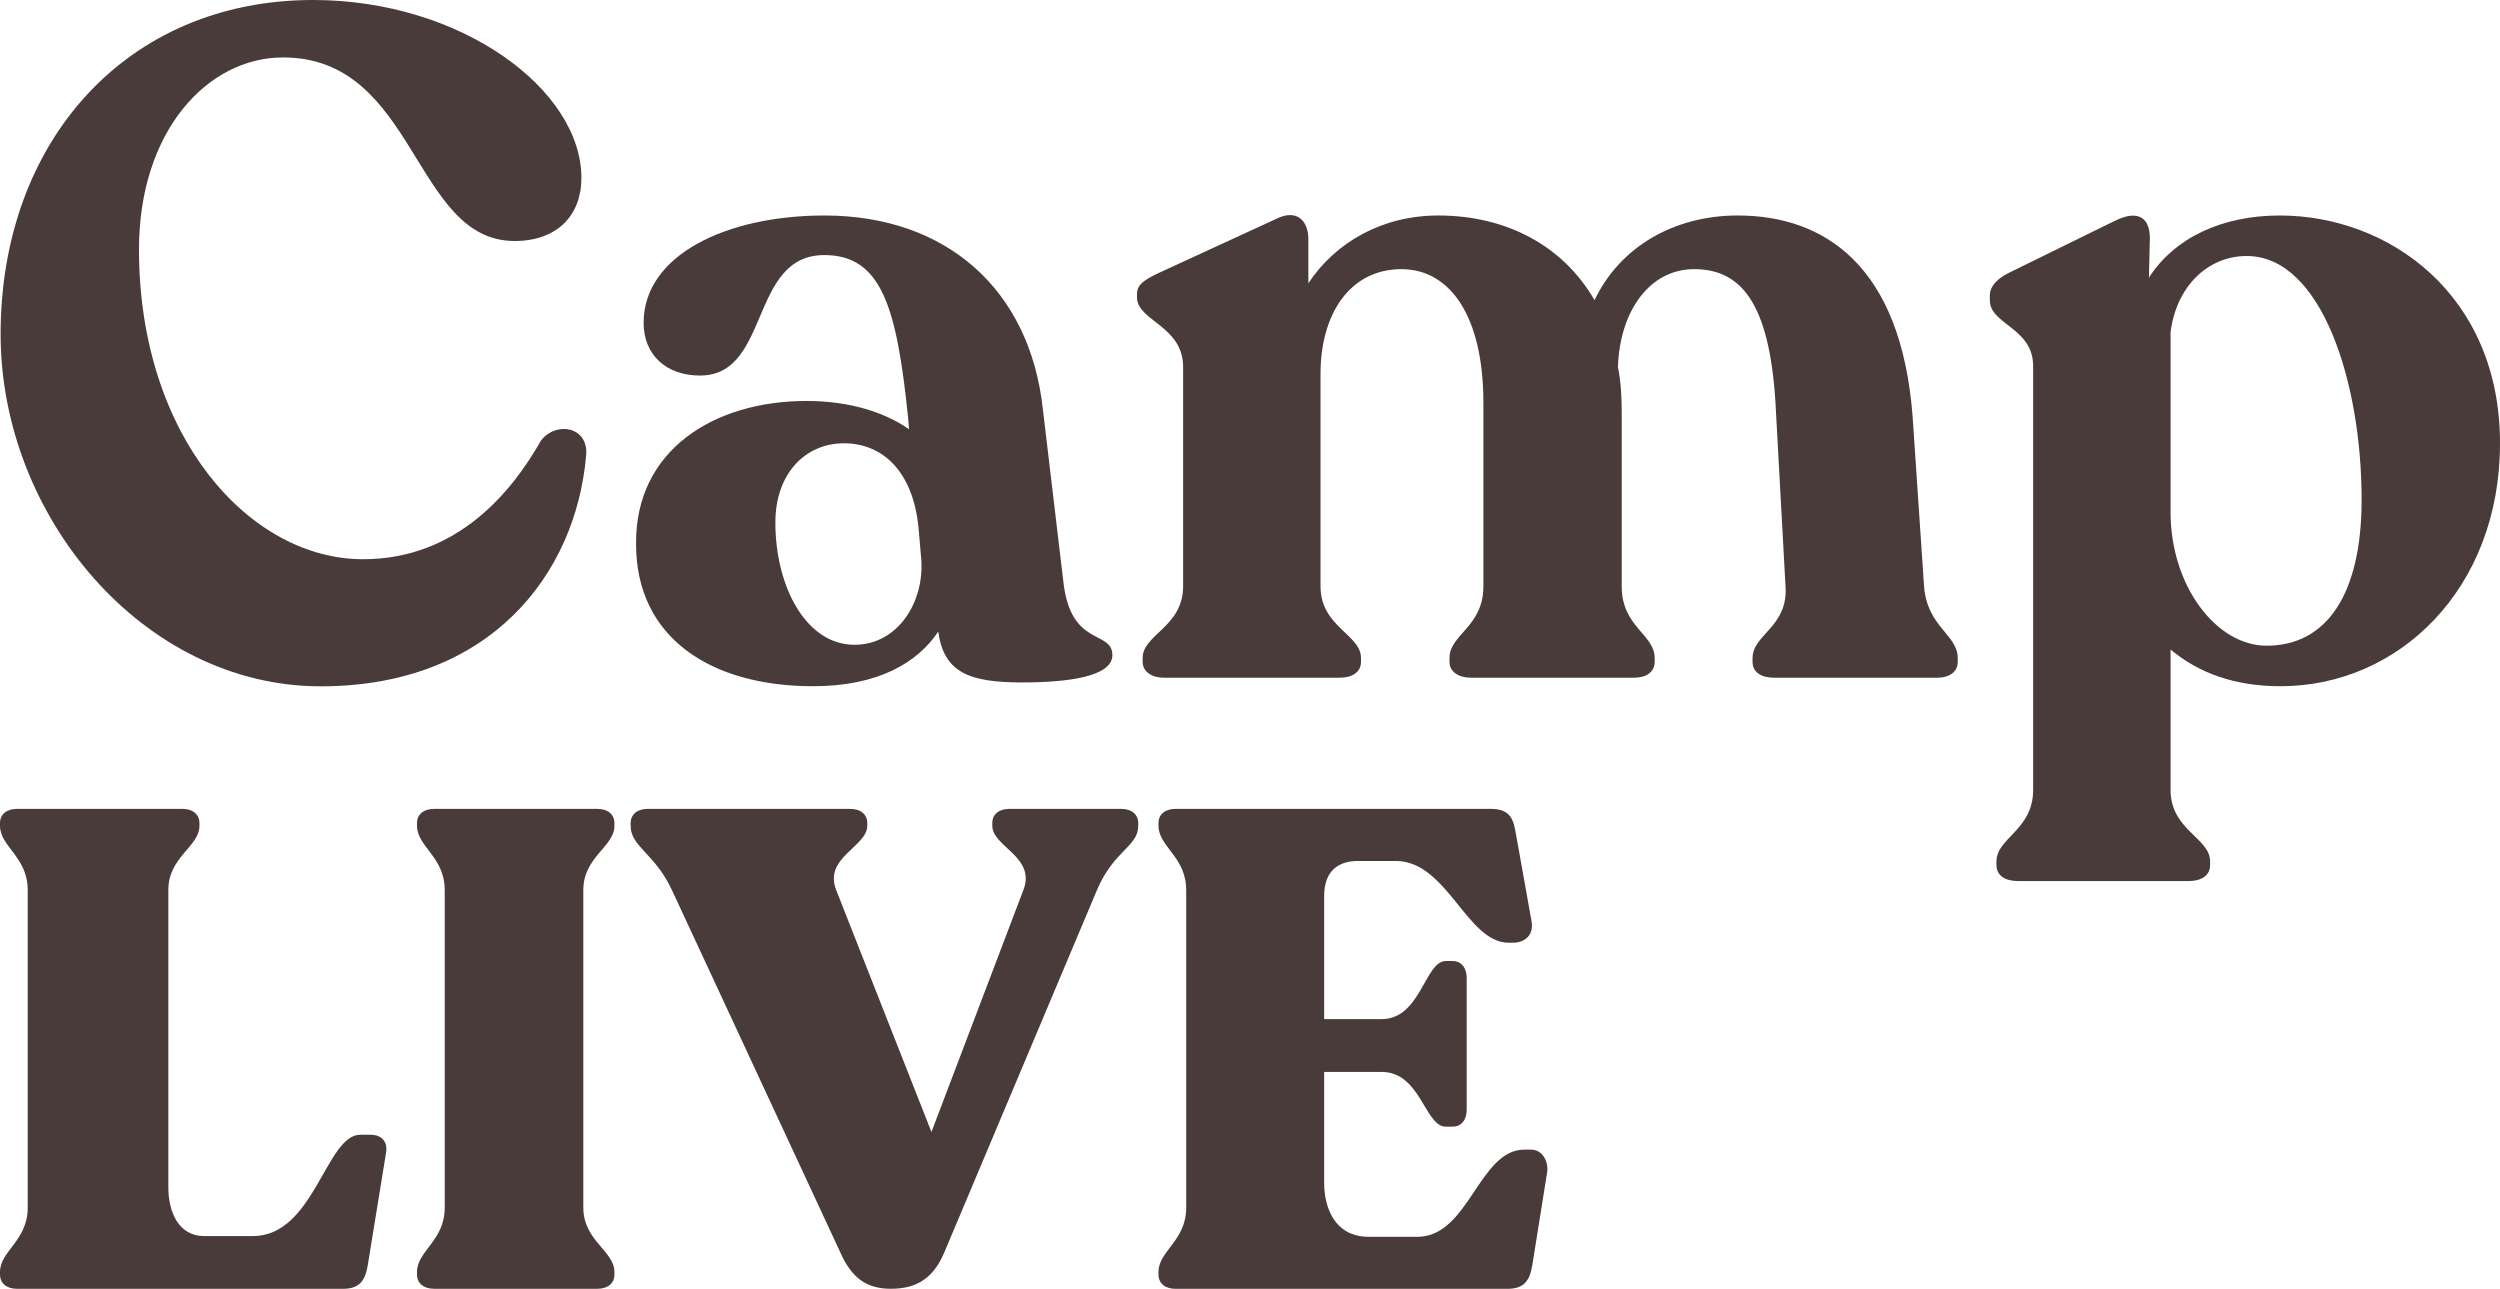 <?xml version="1.0" encoding="UTF-8" standalone="no"?>
<!-- Generator: Adobe Illustrator 23.0.1, SVG Export Plug-In . SVG Version: 6.00 Build 0)  -->

<svg
   xmlns:dc="http://purl.org/dc/elements/1.1/"
   xmlns:cc="http://creativecommons.org/ns#"
   xmlns:rdf="http://www.w3.org/1999/02/22-rdf-syntax-ns#"
   xmlns:svg="http://www.w3.org/2000/svg"
   xmlns="http://www.w3.org/2000/svg"
   xmlns:sodipodi="http://sodipodi.sourceforge.net/DTD/sodipodi-0.dtd"
   xmlns:inkscape="http://www.inkscape.org/namespaces/inkscape"
   version="1.1"
   id="Layer_1"
   x="0px"
   y="0px"
   viewBox="0 0 456.52 235.35"
   xml:space="preserve"
   sodipodi:docname="camp-live.svg"
   width="456.52"
   height="235.35"
   inkscape:version="0.92.3 (2405546, 2018-03-11)"><defs
   id="defs102" /><sodipodi:namedview
   pagecolor="#ffffff"
   bordercolor="#666666"
   borderopacity="1"
   objecttolerance="10"
   gridtolerance="10"
   guidetolerance="10"
   inkscape:pageopacity="0"
   inkscape:pageshadow="2"
   inkscape:window-width="1600"
   inkscape:window-height="837"
   id="namedview100"
   showgrid="false"
   fit-margin-top="0"
   fit-margin-left="0"
   fit-margin-right="0"
   fit-margin-bottom="0"
   inkscape:zoom="0.60555556"
   inkscape:cx="226.67"
   inkscape:cy="117.76"
   inkscape:window-x="0"
   inkscape:window-y="30"
   inkscape:window-maximized="1"
   inkscape:current-layer="Layer_1" />
<style
   type="text/css"
   id="style75">
	.st0{fill:#493B3A;}
</style>
<g
   id="g97"
   transform="translate(-733.33,-422.41)">
	<g
   id="g95">
		<g
   id="g93">
			<path
   class="st0"
   d="m 733.44,483.43 c 0,-35.24 23.03,-61.02 57.07,-61.02 26.99,0 48.99,16.33 48.99,32.49 0,6.88 -4.47,11.52 -12.2,11.52 -18.57,0 -17.88,-33.52 -42.29,-33.52 -13.75,0 -26.3,13.41 -26.3,35.07 0,34.04 20.11,56.56 40.91,56.56 17.36,0 27.33,-12.55 32.49,-21.66 2.75,-3.61 8.77,-2.58 8.25,2.75 -1.89,21.66 -17.53,42.12 -48.48,42.12 -32.48,-0.02 -58.44,-31.14 -58.44,-64.31 z"
   id="path77"
   inkscape:connector-curvature="0"
   style="fill:#493b3a" />
			<path
   class="st0"
   d="m 936.46,542.05 c 0,3.95 -8.25,4.98 -16.5,4.98 -9.8,0 -14.27,-1.89 -15.3,-9.28 -3.78,5.67 -11,9.97 -22.86,9.97 -18.57,0 -32.32,-8.77 -32.32,-25.96 -0.17,-17.19 14.27,-26.13 31.11,-26.13 7.91,0 14.27,2.06 18.74,5.16 l -0.17,-2.06 c -2.06,-20.11 -4.81,-29.74 -15.3,-29.74 -13.75,0 -9.8,22 -22.69,22 -6.19,0 -10.31,-3.78 -10.31,-9.63 0,-12.38 15.13,-19.6 33.01,-19.6 22.35,0 37.48,13.58 39.88,35.24 l 3.78,31.8 c 1.37,11.87 8.93,8.6 8.93,13.25 z m -34.89,-17.37 -0.52,-6.02 c -1.03,-10.14 -6.53,-15.3 -13.58,-15.3 -7.22,0 -12.55,5.67 -12.55,14.44 0,11.86 5.67,22.35 14.44,22.35 7.91,0 12.72,-7.73 12.21,-15.47 z"
   id="path79"
   inkscape:connector-curvature="0"
   style="fill:#493b3a" />
			<path
   class="st0"
   d="m 1090.83,542.56 v 0.69 c 0,1.89 -1.55,2.92 -3.78,2.92 h -29.74 c -2.41,0 -3.95,-1.03 -3.95,-2.92 v -0.69 c 0,-4.3 6.53,-5.67 6.02,-13.07 l -1.72,-31.46 c -0.86,-19.43 -5.84,-26.47 -14.96,-26.47 -8.08,0 -13.58,7.56 -13.92,17.88 0.52,2.58 0.69,5.33 0.69,8.25 v 31.8 c 0,7.39 6.02,8.77 6.02,13.07 v 0.69 c 0,1.89 -1.55,2.92 -3.78,2.92 h -29.74 c -2.23,0 -3.95,-1.03 -3.95,-2.92 v -0.69 c 0,-4.3 6.19,-5.67 6.19,-13.07 v -33.52 c 0,-15.99 -6.19,-24.41 -14.96,-24.41 -9.45,0 -14.78,8.25 -14.78,19.08 v 38.85 c 0,7.39 7.39,8.77 7.39,13.07 v 0.69 c 0,1.89 -1.55,2.92 -3.95,2.92 h -31.97 c -2.23,0 -3.95,-1.03 -3.95,-2.92 v -0.69 c 0,-4.3 7.39,-5.67 7.39,-13.07 v -40.05 c 0,-7.56 -8.42,-8.42 -8.42,-12.72 v -0.69 c 0,-1.72 1.55,-2.58 3.61,-3.61 l 21.66,-9.97 c 3.95,-2.06 6.02,0.34 6.02,3.61 v 8.08 c 4.99,-7.56 13.58,-12.38 23.72,-12.38 12.2,0 22.69,5.33 28.54,15.47 4.64,-9.8 14.61,-15.47 26.13,-15.47 15.64,0 29.91,8.94 31.97,36.96 l 2.06,30.6 c 0.49,7.57 6.16,8.94 6.16,13.24 z"
   id="path81"
   inkscape:connector-curvature="0"
   style="fill:#493b3a" />
			<path
   class="st0"
   d="m 1189.85,503.37 c 0,26.65 -18.57,44.35 -40.05,44.35 -8.42,0 -14.96,-2.41 -20.11,-6.7 v 25.61 c 0,7.39 7.22,8.77 7.22,13.06 v 0.69 c 0,1.89 -1.55,2.92 -3.95,2.92 h -31.11 c -2.41,0 -3.95,-1.03 -3.95,-2.92 v -0.69 c 0,-4.3 6.7,-5.67 6.7,-13.06 v -77.36 c 0,-7.05 -7.91,-7.56 -7.91,-12.03 v -0.86 c 0,-1.72 1.38,-3.09 3.44,-4.13 l 19.25,-9.45 c 4.81,-2.41 6.53,-0.17 6.53,3.09 l -0.17,7.22 c 4.64,-7.22 13.24,-11.35 23.89,-11.35 19.94,0.01 40.22,14.45 40.22,41.61 z m -25.27,10.31 c 0,-21.66 -7.39,-44.52 -20.97,-44.52 -7.22,0 -12.89,5.67 -13.92,13.92 v 32.83 c 0,13.58 8.42,24.41 17.53,24.41 11,0.01 17.36,-9.45 17.36,-26.64 z"
   id="path83"
   inkscape:connector-curvature="0"
   style="fill:#493b3a" />
			<path
   class="st0"
   d="m 733.33,655.16 v -0.49 c 0,-3.83 5.06,-5.68 5.06,-11.73 v -58.01 c 0,-6.05 -5.06,-7.9 -5.06,-11.73 v -0.49 c 0,-1.6 1.23,-2.59 3.09,-2.59 h 30.24 c 1.85,0 3.09,0.99 3.09,2.59 v 0.49 c 0,3.83 -5.68,5.68 -5.68,11.73 v 54.31 c 0,4.44 1.85,8.89 6.54,8.89 h 8.89 c 11.23,0 13.33,-18.51 19.63,-18.51 h 1.85 c 2.1,0 3.21,1.36 2.84,3.33 l -3.33,20.49 c -0.49,2.96 -1.6,4.32 -4.57,4.32 h -59.49 c -1.86,-0.01 -3.1,-0.99 -3.1,-2.6 z"
   id="path85"
   inkscape:connector-curvature="0"
   style="fill:#493b3a" />
			<path
   class="st0"
   d="m 809.48,654.67 c 0,-3.83 5.06,-5.68 5.06,-11.73 v -58.01 c 0,-6.05 -5.06,-7.9 -5.06,-11.73 v -0.49 c 0,-1.6 1.23,-2.59 3.09,-2.59 h 29.87 c 1.85,0 3.09,0.99 3.09,2.59 v 0.49 c 0,3.83 -5.68,5.68 -5.68,11.73 v 58.01 c 0,6.05 5.68,7.9 5.68,11.73 v 0.49 c 0,1.6 -1.23,2.59 -3.09,2.59 h -29.87 c -1.85,0 -3.09,-0.99 -3.09,-2.59 z"
   id="path87"
   inkscape:connector-curvature="0"
   style="fill:#493b3a" />
			<path
   class="st0"
   d="m 941.18,572.71 v 0.49 c 0,3.83 -4.44,4.44 -7.53,11.73 l -27.77,65.91 c -1.97,4.81 -4.94,6.91 -9.87,6.91 -4.57,0 -7.16,-2.1 -9.13,-6.42 l -30.86,-66.4 c -3.09,-6.66 -7.53,-7.9 -7.53,-11.73 v -0.49 c 0,-1.6 1.23,-2.59 3.09,-2.59 h 37.03 c 1.85,0 3.09,0.99 3.09,2.59 v 0.49 c 0,3.83 -8.02,5.8 -5.68,11.73 l 17.4,44.19 16.79,-44.19 c 2.34,-6.05 -5.68,-7.9 -5.68,-11.73 v -0.49 c 0,-1.6 1.23,-2.59 3.09,-2.59 h 20.49 c 1.83,0 3.07,0.99 3.07,2.59 z"
   id="path89"
   inkscape:connector-curvature="0"
   style="fill:#493b3a" />
			<path
   class="st0"
   d="m 944.88,655.16 v -0.49 c 0,-3.83 5.06,-5.68 5.06,-11.73 v -58.01 c 0,-6.05 -5.06,-7.9 -5.06,-11.73 v -0.49 c 0,-1.6 1.23,-2.59 3.09,-2.59 h 57.52 c 2.96,0 4.07,1.11 4.57,4.07 l 2.96,16.54 c 0.37,2.34 -1.11,3.83 -3.46,3.83 h -0.74 c -7.65,0 -11.23,-14.93 -20.61,-14.93 h -6.91 c -3.21,0 -6.17,1.48 -6.17,6.42 v 22.46 h 10.49 c 7.16,0 7.9,-10.61 11.72,-10.61 h 1.23 c 1.6,0 2.59,1.23 2.59,3.09 v 24.07 c 0,1.85 -0.99,3.09 -2.59,3.09 h -1.23 c -3.83,0 -4.57,-10 -11.72,-10 h -10.49 v 20.24 c 0,4.44 1.85,9.87 8.15,9.87 h 8.89 c 9.38,0 11.23,-15.92 19.5,-15.92 h 1.23 c 2.22,0 3.21,2.35 2.96,4.07 l -2.72,17.03 c -0.49,2.96 -1.6,4.32 -4.57,4.32 h -60.6 c -1.86,-0.01 -3.09,-0.99 -3.09,-2.6 z"
   id="path91"
   inkscape:connector-curvature="0"
   style="fill:#493b3a" />
		</g>
	</g>
</g>
</svg>